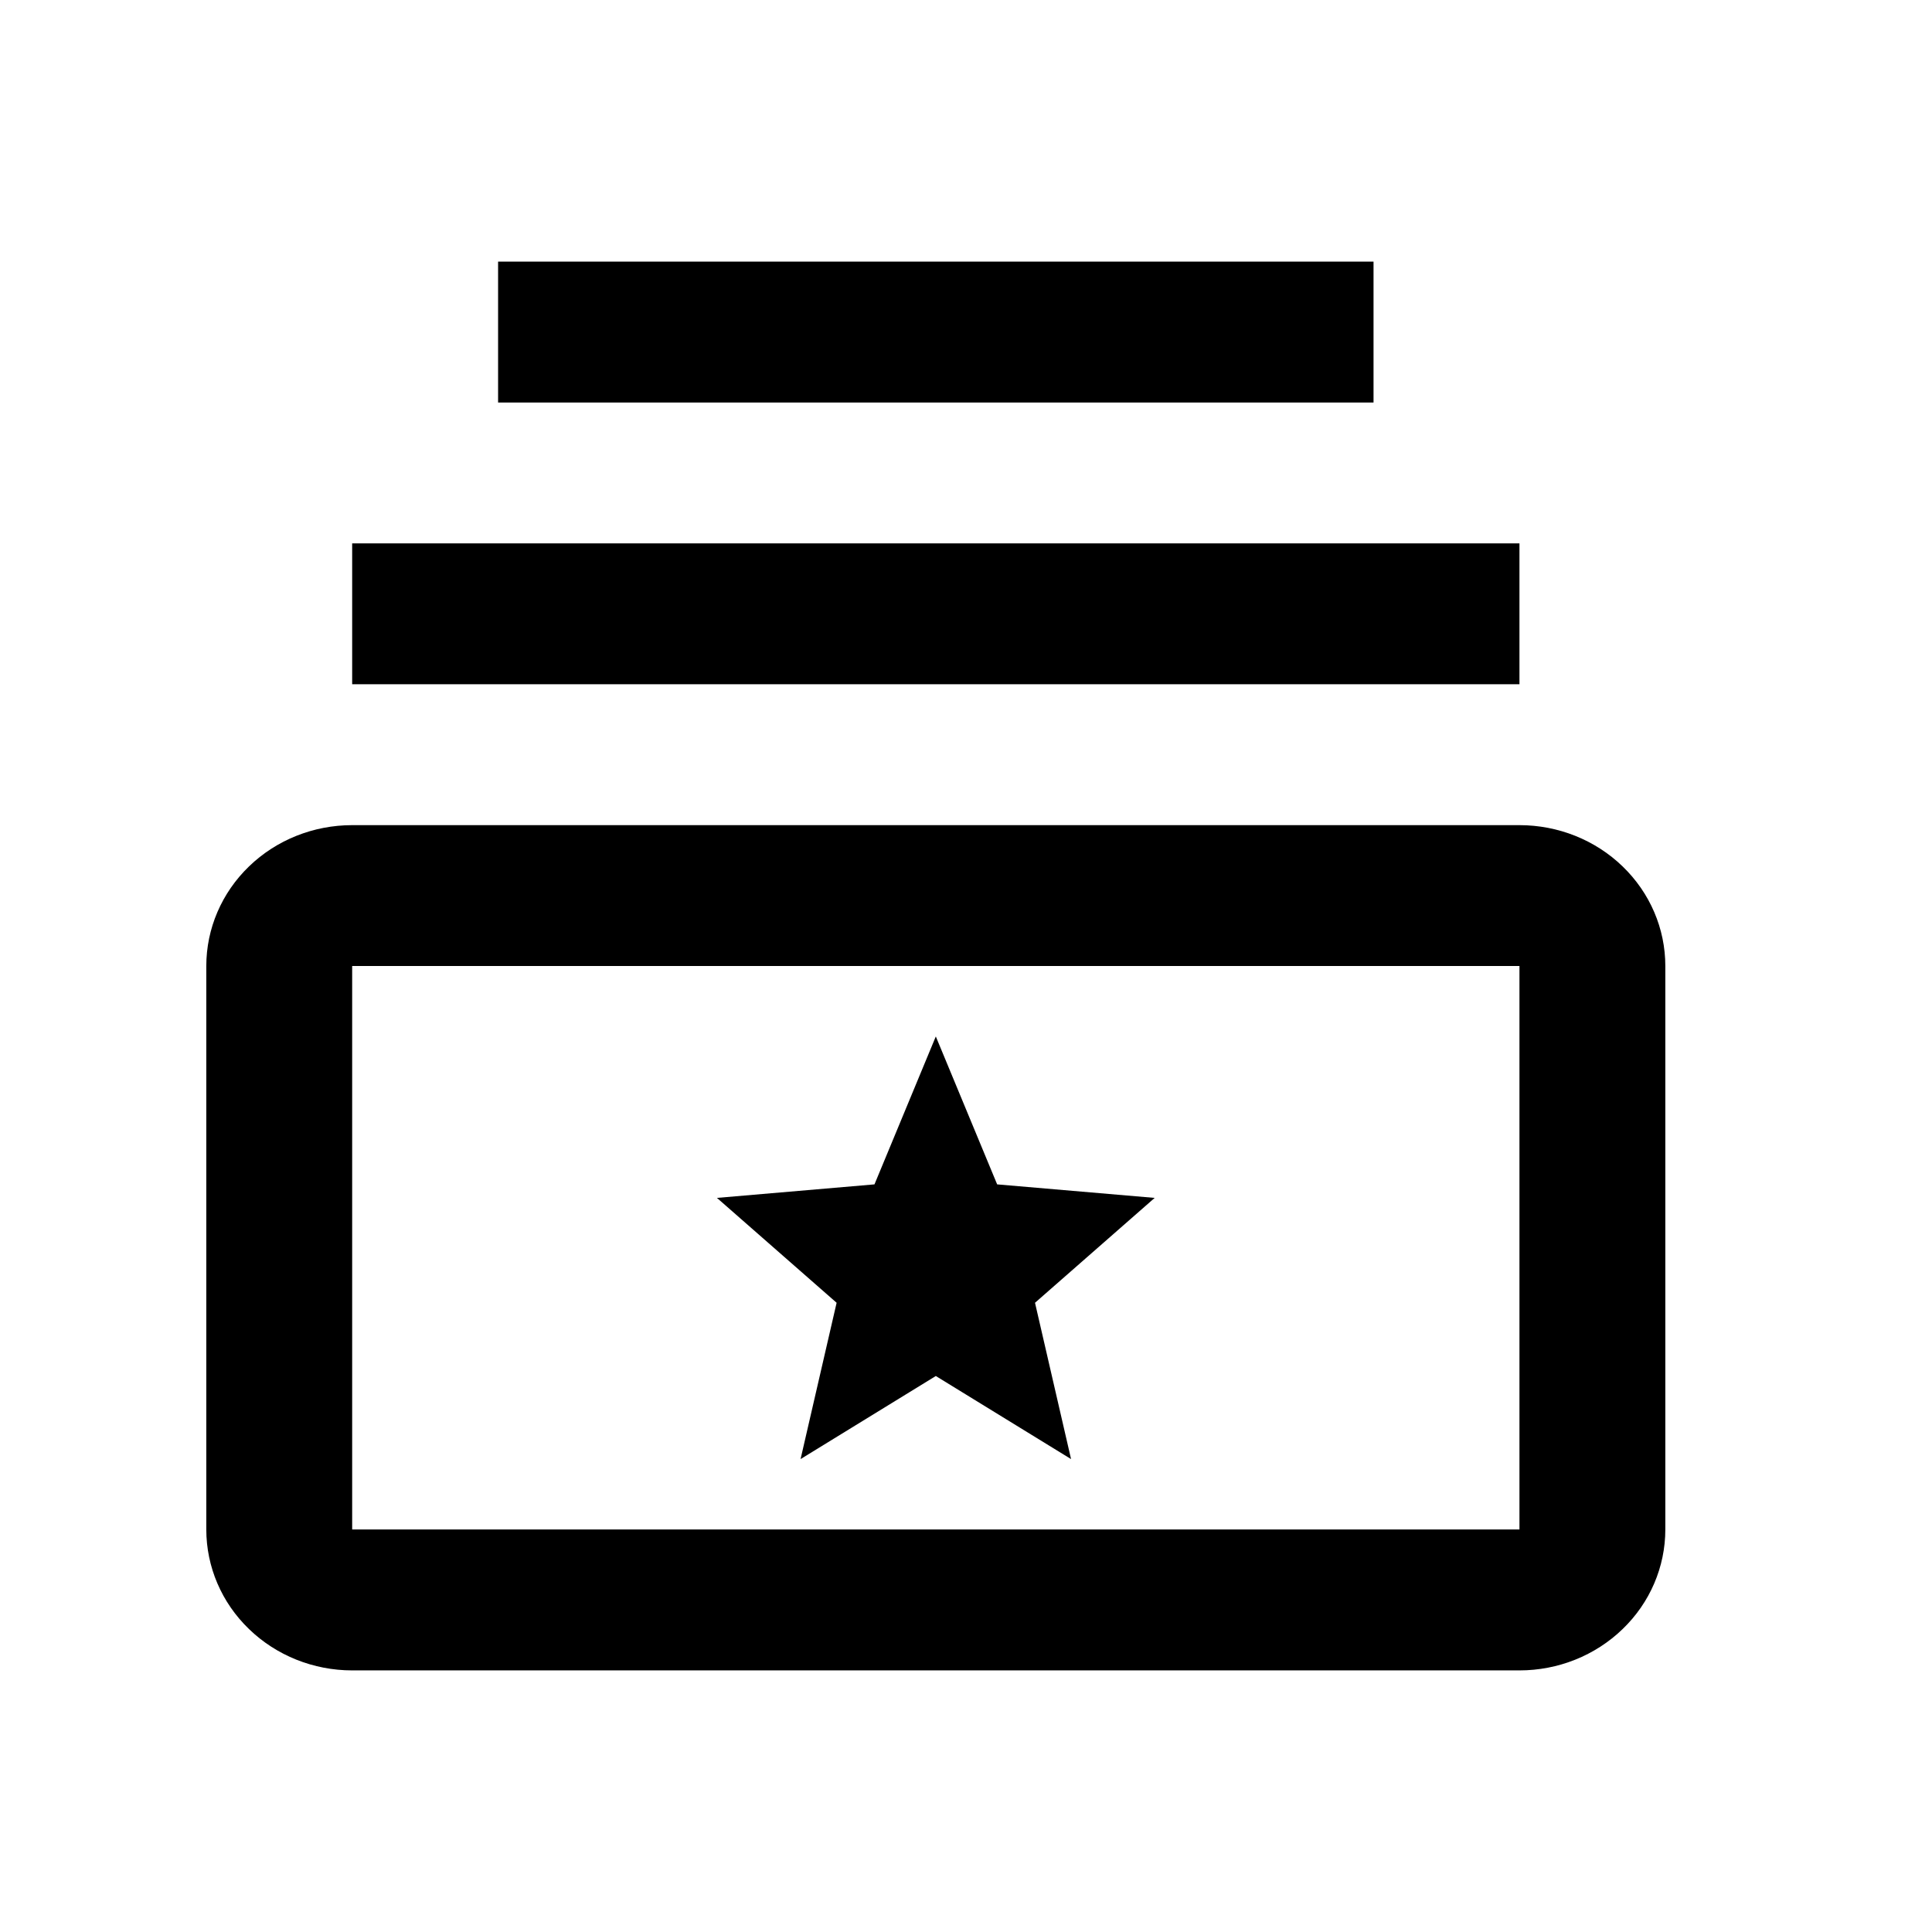 <svg width="32" height="32" viewBox="0 0 32 32" fill="none" xmlns="http://www.w3.org/2000/svg">
<path d="M16.516 19.617L15.5 17.167L14.484 19.617L11.875 19.841L13.857 21.578L13.26 24.167L15.5 22.791L17.74 24.167L17.143 21.578L19.125 19.841L16.516 19.617ZM8.25 4.333H22.75V6.667H8.25V4.333ZM5.833 9H25.167V11.333H5.833V9Z" fill="black"/>
<path d="M25.167 16V25.333H5.833V16H25.167ZM25.167 13.667H5.833C5.192 13.667 4.578 13.912 4.125 14.35C3.671 14.788 3.417 15.381 3.417 16V25.333C3.417 25.952 3.671 26.546 4.125 26.983C4.578 27.421 5.192 27.667 5.833 27.667H25.167C25.808 27.667 26.422 27.421 26.875 26.983C27.329 26.546 27.583 25.952 27.583 25.333V16C27.583 15.381 27.329 14.788 26.875 14.35C26.422 13.912 25.808 13.667 25.167 13.667Z" fill="black"/>
</svg>
